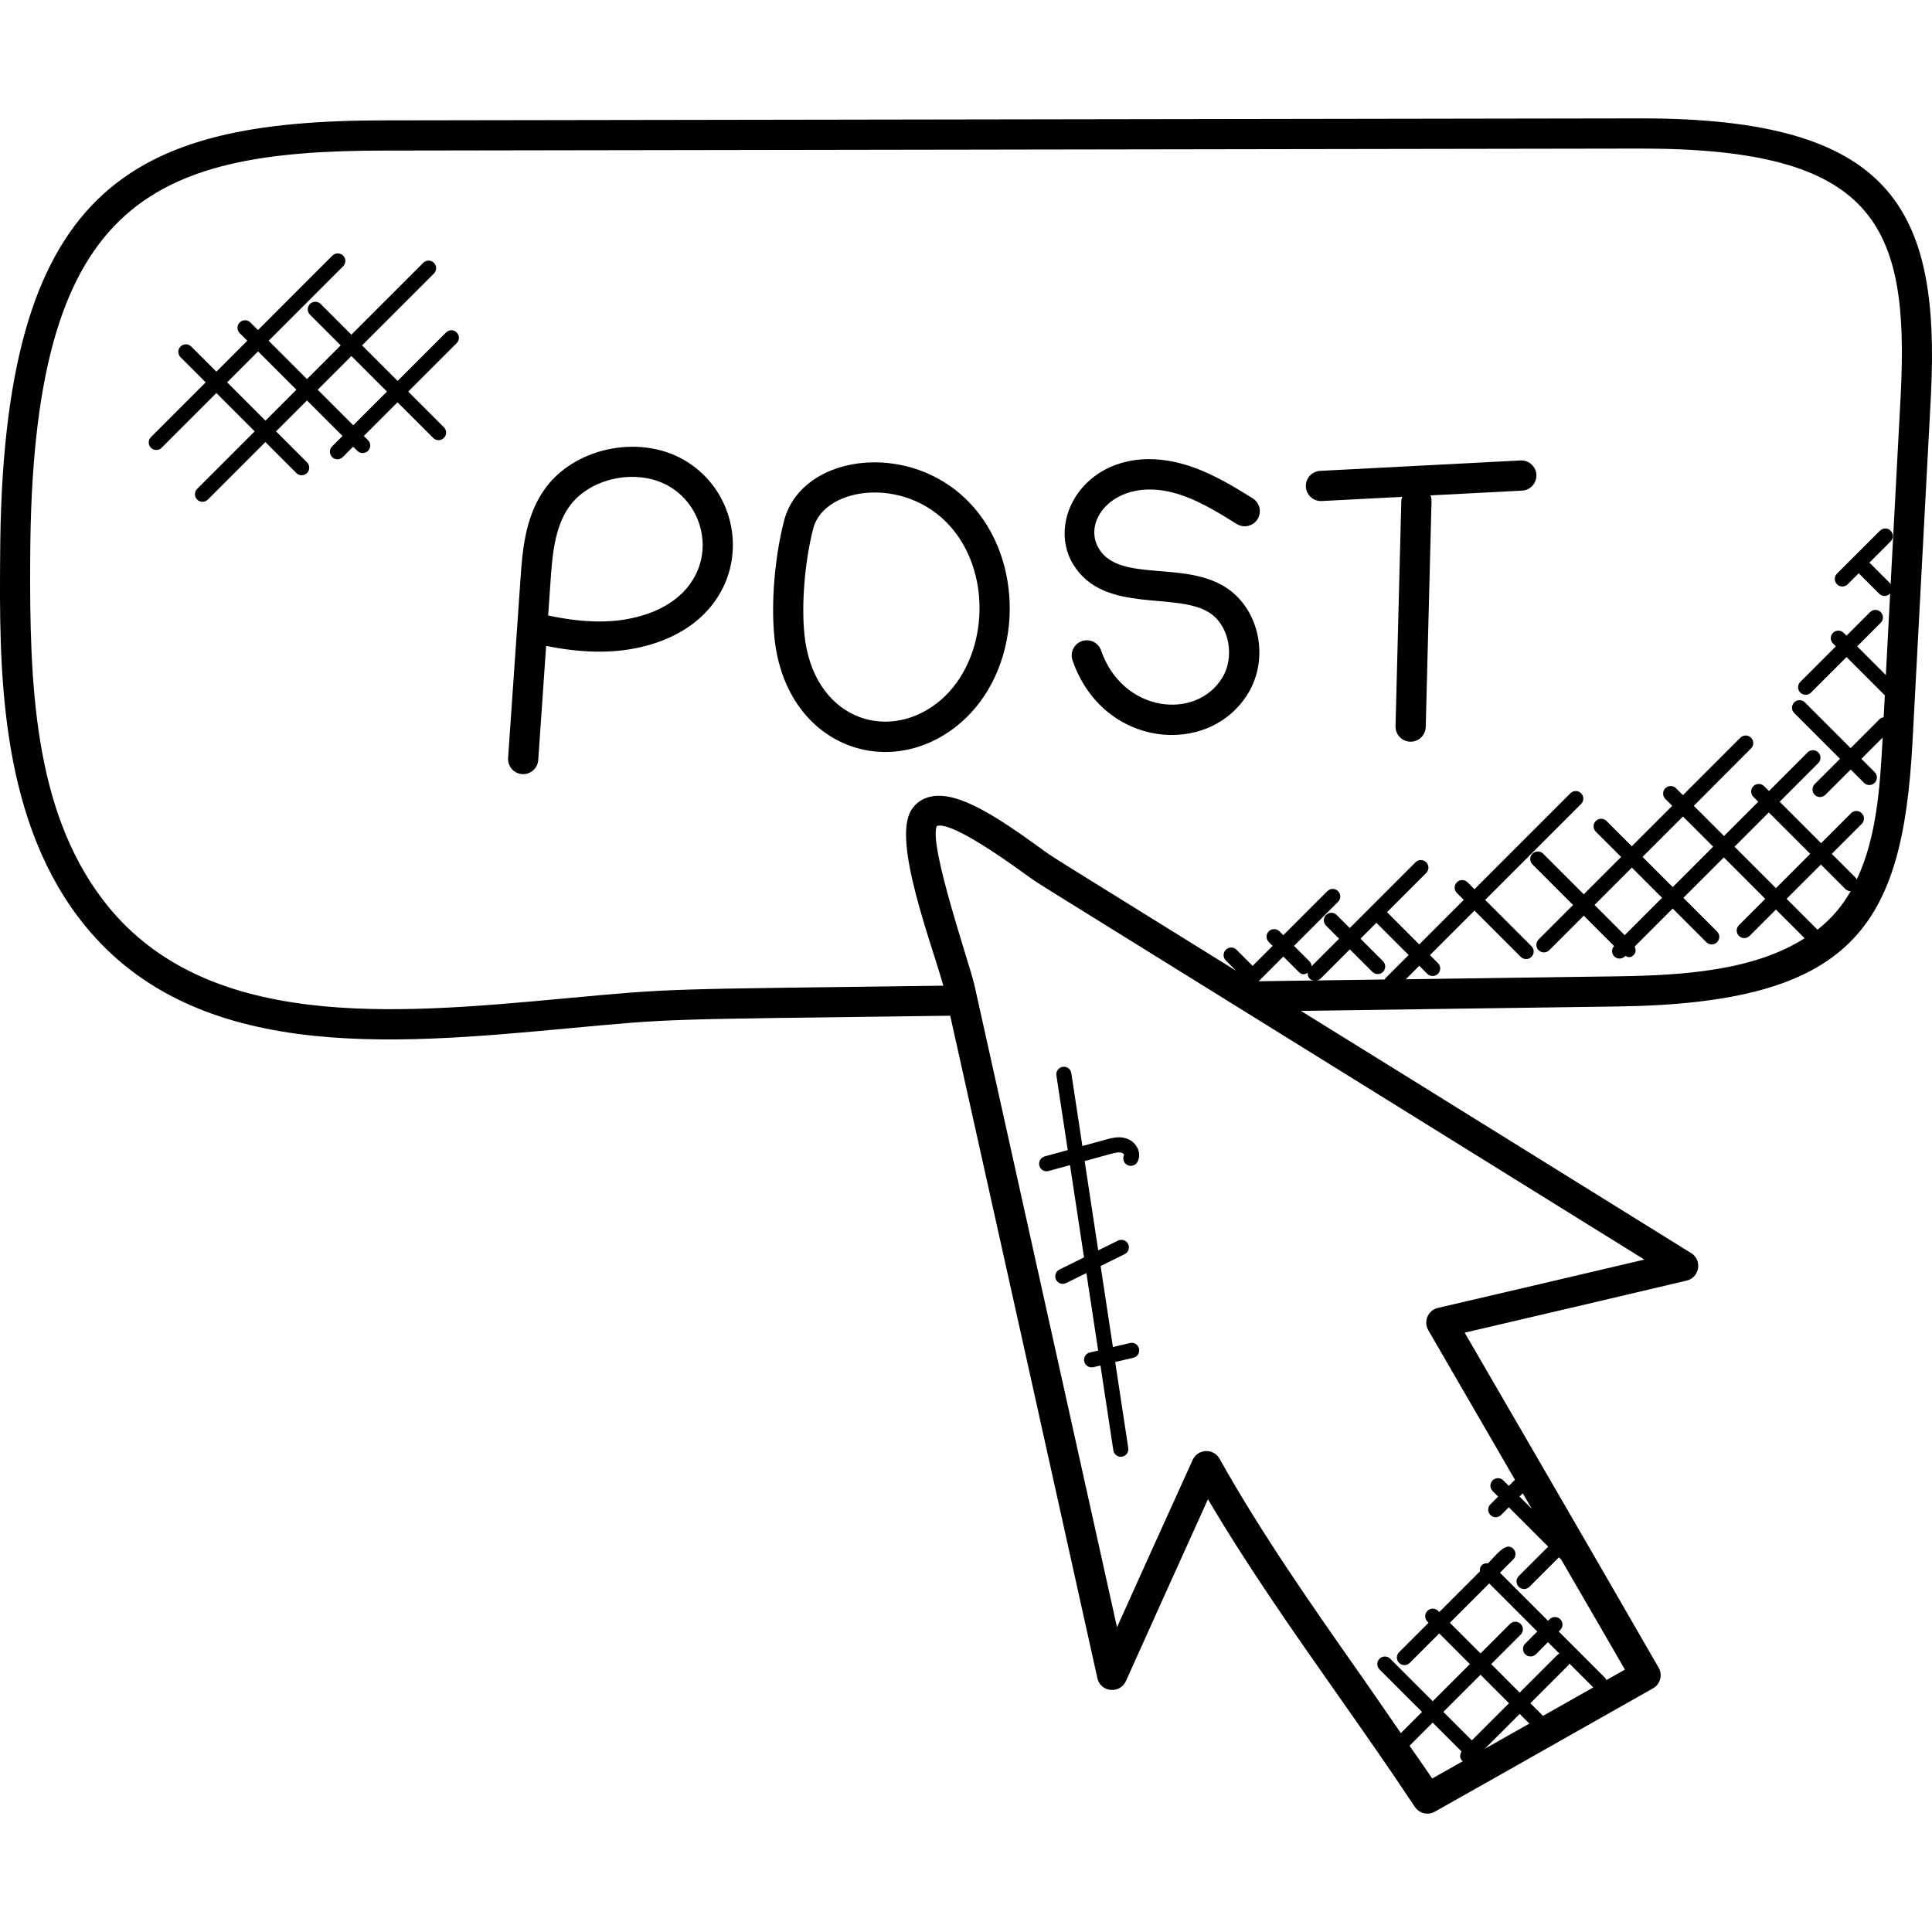 <svg xmlns="http://www.w3.org/2000/svg" id="Capa_1" height="512" viewBox="0 0 283.557 283.557" width="512"><g><g><path d="m240.881 17.374-184.298.293c-37.562 0-56.339 9.71-56.561 63.944-.111 15.812-.266 37.465 11.482 53.015 16.202 21.44 45.61 18.741 71.664 16.326 16.109-1.493 12.825-1.307 55.856-1.87l.439-.004c6.408 28.721 15.143 68.114 21.6 97.23.465 2.087 3.315 2.344 4.183.43 3.926-8.721 7.986-17.735 12.045-26.701 5.81 9.869 12.533 19.446 19.06 28.739 3.847 5.482 7.676 10.933 11.301 16.415.425.643 1.13.993 1.848.993.372 0 .745-.093 1.086-.284 6.408-3.603 12.803-7.228 19.189-10.844l12.834-7.259c.514-.292.891-.776 1.046-1.347.155-.567.08-1.179-.217-1.688-9.453-16.406-18.941-32.767-28.469-49.169 10.857-2.53 21.715-5.07 32.577-7.64 1.906-.452 2.335-2.996.66-4.037-33.246-20.665-57.274-35.55-57.274-35.55l46.479-.647c34.54-.47 41.799-11.642 43.275-38.63l2.717-51.083s0-.004 0-.009c1.365-27.496-5.775-40.623-42.522-40.623zm-30.68 243.655c-1.072-1.604-2.225-3.208-3.324-4.808l3.395-3.395 4.241 4.241c-.279.43-.292.988.084 1.365.031.031.084.022.12.049-1.507.846-3.009 1.697-4.516 2.548zm12.985-22.685c-.434-.434-1.135-.434-1.569 0l-4.325 4.325-4.498-4.498 5.774-5.774 7.055 7.055-1.768 1.773c-.434.434-.434 1.135 0 1.569.425.425 1.13.439 1.569 0l1.768-1.773 1.693 1.693c-.071.044-.164.031-.226.093l-5.619 5.615-4.179-4.183 4.325-4.325c.434-.44.434-1.14 0-1.57zm-1.711 11.637-5.455 5.455-4.183-4.183 5.46-5.455zm-3.545 6.679 5.114-5.11 1.418 1.418c-2.176 1.232-4.352 2.46-6.532 3.692zm9.656-5.46c-.372.213-.749.421-1.121.634l-1.857-1.857 5.619-5.615c.062-.062.049-.155.093-.226l3.523 3.523zm-2.765-29.745-1.808-1.808.483-.483c.443.766.882 1.529 1.325 2.291zm16.517-36.588c-10.095 2.384-20.199 4.737-30.295 7.091-1.458.337-2.154 1.99-1.414 3.271 4.254 7.325 8.478 14.642 12.719 21.954l-.9.9-.811-.811c-.434-.434-1.134-.434-1.569 0s-.434 1.134 0 1.569l.811.811-1.134 1.134c-.434.434-.434 1.135 0 1.569.43.43 1.13.434 1.569 0l1.135-1.135 5.779 5.779-4.325 4.325c-.434.434-.434 1.134 0 1.569.439.439 1.139.43 1.569 0l4.325-4.325.346.346c3.111 5.376 6.244 10.751 9.346 16.131l-2.73 1.547c-.049-.084-.035-.186-.106-.257l-6.882-6.882.23-.23c.434-.434.434-1.135 0-1.569s-1.134-.43-1.569 0l-.23.23-7.055-7.055 1.954-1.954c.434-.434.434-1.134 0-1.569-1.095-1.095-2.553.988-3.714 2.145-.328-.04-.66.022-.908.27-.253.253-.315.581-.27.908l-5.969 5.969-.173-.173c-.434-.434-1.135-.434-1.569 0s-.434 1.134 0 1.569l.173.173-4.33 4.325c-.434.434-.434 1.135 0 1.569.43.43 1.13.434 1.564 0l4.33-4.325 4.498 4.498-5.455 5.455-6.24-6.24c-.434-.434-1.134-.434-1.569 0s-.434 1.135 0 1.569l6.24 6.24-3.111 3.111c-1.875-2.708-3.714-5.42-5.624-8.136-7.29-10.383-14.824-21.121-20.979-32.129-.891-1.591-3.2-1.48-3.953.164-4.144 9.107-11.101 24.564-11.101 24.564-15.369-69.275-20.922-94.23-20.922-94.23-.647-2.934-6.772-20.62-5.526-23.355.709-.324 3.293.071 12.453 6.678 2.876 2.078-.363-.04 30.272 18.994.115.124 0-.022.098.062-.002.005 29.393 18.228 61.022 37.886zm-49.112-41.218c.168.168.39.217.612.253l-8.11.115 3.63-3.629 2.282 2.282c.456.456.86.359 1.303.111-.031.309.04.629.283.868zm10.756-2.575-3.306-3.306 2.335-2.335 4.733 4.733-3.417 3.417c-.049.049-.035.12-.071.173l-10.055.142c.213-.04.434-.084.598-.248l4.316-4.316 3.306 3.306c.43.43 1.13.434 1.569 0 .422-.431.422-1.132-.008-1.566zm63.771-4.622-4.534-4.534 5.034-5.03 3.576 3.581c.217.217.496.324.784.324.009 0 .013-.009.018-.009-1.244 2.149-2.707 3.94-4.878 5.668zm-6.098-6.098-6.08-6.085 5.03-5.03 6.08 6.08zm18.32-72.586-1.493 28.061c-.049-.08-.035-.182-.102-.248l-3.009-3.009 3.115-3.115c.434-.434.434-1.134 0-1.569-.434-.434-1.135-.434-1.569 0l-6.302 6.297c-.434.434-.434 1.134 0 1.569.43.43 1.13.434 1.569 0l1.618-1.618 3.009 3.009c.439.439 1.139.425 1.569 0 .027-.027.013-.066.04-.093l-.638 12.023-4.21-4.21 3.457-3.457c.434-.434.434-1.134 0-1.569-.434-.434-1.134-.434-1.564 0l-3.457 3.457-.417-.417c-.434-.434-1.134-.434-1.564 0-.434.434-.434 1.134 0 1.569l.417.417-5.216 5.216c-.434.434-.434 1.134 0 1.569.43.43 1.13.434 1.569 0l5.216-5.216 5.517 5.517c.031.031.075.018.106.044l-.173 3.275c-.191.044-.39.075-.536.222l-4.308 4.312-6.718-6.718c-.434-.434-1.135-.434-1.564 0-.434.434-.434 1.134 0 1.569l6.718 6.718-3.714 3.714c-.434.434-.434 1.134 0 1.569.43.43 1.13.434 1.569 0l3.714-3.714 1.954 1.954c.43.43 1.13.434 1.569 0 .434-.434.434-1.134 0-1.569l-1.954-1.954 3.12-3.12-.031.589c-.35 6.408-.811 14.031-3.776 20.257-.04-.062-.027-.142-.084-.199l-3.576-3.581 4.401-4.401c.434-.434.434-1.134 0-1.564-.434-.434-1.134-.434-1.569 0l-4.401 4.401-6.08-6.085 5.668-5.672c.434-.434.434-1.134 0-1.569-.434-.434-1.134-.434-1.564 0l-5.672 5.672-.718-.718c-.434-.434-1.135-.434-1.569 0s-.434 1.134 0 1.569l.718.718-5.03 5.034-4.432-4.432 8.402-8.433c.434-.434.434-1.134 0-1.564-.434-.434-1.135-.434-1.569 0l-8.429 8.429-1.015-1.015c-.434-.434-1.135-.434-1.569 0s-.434 1.134 0 1.569l1.015 1.015-5.934 5.934-3.718-3.714c-.434-.434-1.135-.434-1.569 0s-.434 1.134 0 1.569l3.718 3.714-5.482 5.482-5.965-5.965c-.434-.434-1.134-.434-1.569 0-.434.434-.434 1.134 0 1.569l5.965 5.965-5.065 5.065c-.434.434-.434 1.135 0 1.569.43.43 1.13.434 1.569 0l5.065-5.065 4.449 4.449c-.394.434-.399 1.099.018 1.52.43.43 1.13.434 1.569 0l.062-.062c.412.195.758.337 1.232-.142.341-.341.332-.82.137-1.232l5.584-5.584 4.941 4.941c.43.43 1.13.434 1.569 0 .434-.434.434-1.135 0-1.569l-4.941-4.941 5.934-5.934 6.08 6.085-3.864 3.864c-.434.434-.434 1.134 0 1.569.43.43 1.13.434 1.569 0l3.864-3.864 4.21 4.21c-7.472 4.773-17.921 5.455-27.516 5.588l-31.021.434 1.981-1.981 1.179 1.179c.43.43 1.13.434 1.569 0 .434-.434.434-1.135 0-1.569l-1.179-1.179 6.532-6.532 6.794 6.794c.43.43 1.13.434 1.569 0 .434-.434.434-1.134 0-1.569l-6.794-6.794 14.084-14.084c.434-.434.434-1.134 0-1.569s-1.135-.434-1.569 0l-14.084 14.084-1.015-1.015c-.434-.434-1.135-.434-1.569 0s-.434 1.134 0 1.564l1.015 1.019-6.532 6.532-4.733-4.733 5.752-5.752c.434-.434.434-1.134 0-1.569-.434-.434-1.134-.434-1.569 0l-9.652 9.652-1.919-1.914c-.434-.434-1.134-.434-1.564 0-.434.434-.434 1.134 0 1.564l1.919 1.919-4.042 4.042c-.018-.257-.098-.514-.297-.709l-2.282-2.282 6.466-6.466c.434-.434.434-1.134 0-1.569s-1.134-.434-1.569 0l-6.466 6.466-.567-.567c-.434-.434-1.135-.434-1.569 0s-.434 1.134 0 1.569l.567.567-2.934 2.934-2.366-2.366c-.43-.43-1.13-.439-1.569 0-.434.434-.434 1.135 0 1.569l1.52 1.52c-29.679-18.44-26.209-16.189-28.912-18.134-6.08-4.387-11.881-8.265-15.856-7.445-1.267.257-2.287.957-2.934 2.025-2.796 4.516 3 19.499 4.72 25.739-41.786.55-39.211.35-55.71 1.883-24.835 2.291-52.993 4.901-67.711-14.584-10.015-13.255-10.724-31.367-10.592-50.321.23-51.947 17.337-59.548 52.151-59.548l184.302-.292c34.28 0 39.314 11.15 38.086 35.962zm-40.518 79.486-4.432-4.436 5.482-5.482 4.432 4.432zm2.615-11.487 5.934-5.934 4.432 4.432-5.934 5.934z"></path><path d="m100.315 67.465c-6.647-3.785-16.206-1.697-20.461 4.449-2.845 4.099-3.195 9.151-3.474 13.211l-1.808 26.124c-.084 1.223.842 2.282 2.061 2.366.053 0 .102.004.155.004 1.152 0 2.123-.895 2.207-2.061l1.161-16.76c5.158 1.041 9.63 1.117 13.632.239 16.888-3.726 17.238-21.479 6.527-27.572zm-7.485 23.244c-3.505.776-7.516.656-12.289-.359-.031-.004-.058-.013-.089-.018l.341-4.897c.257-3.7.545-7.893 2.694-10.99 2.969-4.299 9.936-5.788 14.629-3.124 7.22 4.103 7.618 16.543-5.286 19.388z"></path><path d="m115.076 76.43c-1.374 5.318-1.937 12.05-1.414 17.142 1.587 15.595 16.175 21.183 26.572 13.135 9.2-7.135 10.521-22.052 3.483-31.265-8.534-11.19-25.986-9.276-28.641.988zm22.442 26.771c-7.6 5.872-18.21 2.101-19.455-10.082-.461-4.538.062-10.8 1.303-15.577 1.64-6.324 14.376-7.879 20.824.585 5.708 7.476 4.41 19.579-2.672 25.074z"></path><path d="m172.058 72.273c3.426.873 6.63 2.867 9.457 4.631 1.041.647 2.411.332 3.053-.709.647-1.037.328-2.406-.709-3.053-2.951-1.835-6.621-4.121-10.711-5.163-12.98-3.279-19.929 7.884-15.621 14.881 4.542 7.396 15.289 3.833 20.142 7.175 2.748 1.897 3.576 6.382 1.733 9.417-3.842 6.333-14.642 5.154-17.797-3.988-.399-1.157-1.662-1.768-2.819-1.369s-1.768 1.662-1.374 2.819c4.436 12.878 20.035 14.296 25.774 4.844 3.084-5.083 1.706-12.12-3.014-15.369-6.164-4.241-15.772-.798-18.879-5.841-2.583-4.216 2.398-10.393 10.765-8.275z"></path><path d="m223.283 67.58c-.035 0-.075 0-.115 0l-29.413 1.529c-1.219.066-2.158 1.108-2.096 2.327.062 1.183 1.037 2.101 2.211 2.101h.115l11.819-.616c-.053.177-.129.346-.133.536l-.851 33.126c-.031 1.223.935 2.238 2.158 2.273h.058c1.201 0 2.185-.953 2.216-2.158l.851-33.126c.009-.306-.049-.598-.151-.864l13.446-.7c1.219-.066 2.158-1.108 2.096-2.327-.061-1.184-1.041-2.101-2.211-2.101z"></path><path d="m65.469 48.794-7.113 7.113-5.216-5.216 10.547-10.547c.434-.434.434-1.134 0-1.569-.434-.434-1.134-.434-1.569 0l-10.547 10.547-4.507-4.507c-.434-.434-1.134-.434-1.569 0-.434.434-.434 1.134 0 1.569l4.507 4.507-4.946 4.946-5.624-5.624 10.928-10.928c.434-.434.434-1.134 0-1.569-.434-.434-1.134-.434-1.569 0l-10.927 10.928-1.117-1.117c-.434-.434-1.134-.434-1.569 0s-.434 1.134 0 1.569l1.117 1.117-4.538 4.538-3.692-3.692c-.434-.434-1.134-.434-1.569 0-.434.434-.434 1.134 0 1.569l3.692 3.692-8.035 8.035c-.434.434-.434 1.134 0 1.569.43.43 1.13.434 1.564 0l8.035-8.035 5.624 5.624-8.442 8.442c-.434.434-.434 1.134 0 1.569.43.43 1.13.434 1.569 0l8.442-8.442 4.547 4.547c.43.43 1.13.434 1.569 0 .434-.434.434-1.134 0-1.569l-4.547-4.547 4.538-4.538 5.216 5.216-1.524 1.524c-.434.434-.434 1.134 0 1.569s1.134.434 1.564 0l1.524-1.524.612.612c.43.43 1.13.434 1.569 0 .434-.434.434-1.134 0-1.569l-.612-.612 4.946-4.946 5.234 5.234c.43.43 1.13.434 1.569 0 .434-.434.434-1.134 0-1.569l-5.234-5.234 7.113-7.113c.434-.434.434-1.134 0-1.569-.426-.434-1.126-.434-1.56 0zm-26.51 12.945-5.619-5.624 4.538-4.538 5.624 5.624zm12.887.678-5.216-5.216 4.946-4.946 5.216 5.216z"></path><path d="m165.451 170.983c.532.284 1.21.089 1.498-.456.301-.567.328-1.228.075-1.861-.297-.731-.944-1.334-1.693-1.578-1.108-.363-2.198-.062-3 .16l-3.47.953-1.626-10.698c-.089-.598-.634-1.019-1.259-.926-.607.093-1.019.656-.931 1.263l1.666 10.955-3.39.931c-.589.164-.935.771-.776 1.365.133.492.581.815 1.068.815.093 0 .195-.013.292-.04l3.138-.864 2.056 13.543-3.603 1.782c-.55.27-.776.935-.505 1.485.195.39.589.616.997.616.164 0 .332-.035.487-.115l2.974-1.467 1.728 11.372-1.219.288c-.594.137-.966.736-.82 1.329.12.51.576.855 1.077.855.084 0 .168-.009.257-.031l1.041-.244 1.892 12.453c.084.545.554.94 1.095.94.053 0 .106-.004.164-.013.607-.089 1.019-.656.931-1.263l-1.919-12.63 2.672-.629c.594-.137.966-.736.824-1.329-.142-.594-.718-.979-1.334-.824l-2.495.585-1.808-11.894 3.536-1.746c.55-.27.776-.935.505-1.485-.275-.545-.94-.771-1.485-.501l-2.907 1.436-1.99-13.104 3.723-1.024c.682-.186 1.281-.337 1.728-.191.177.058.328.261.346.288-.285.542-.081 1.211.46 1.499z"></path></g></g></svg>